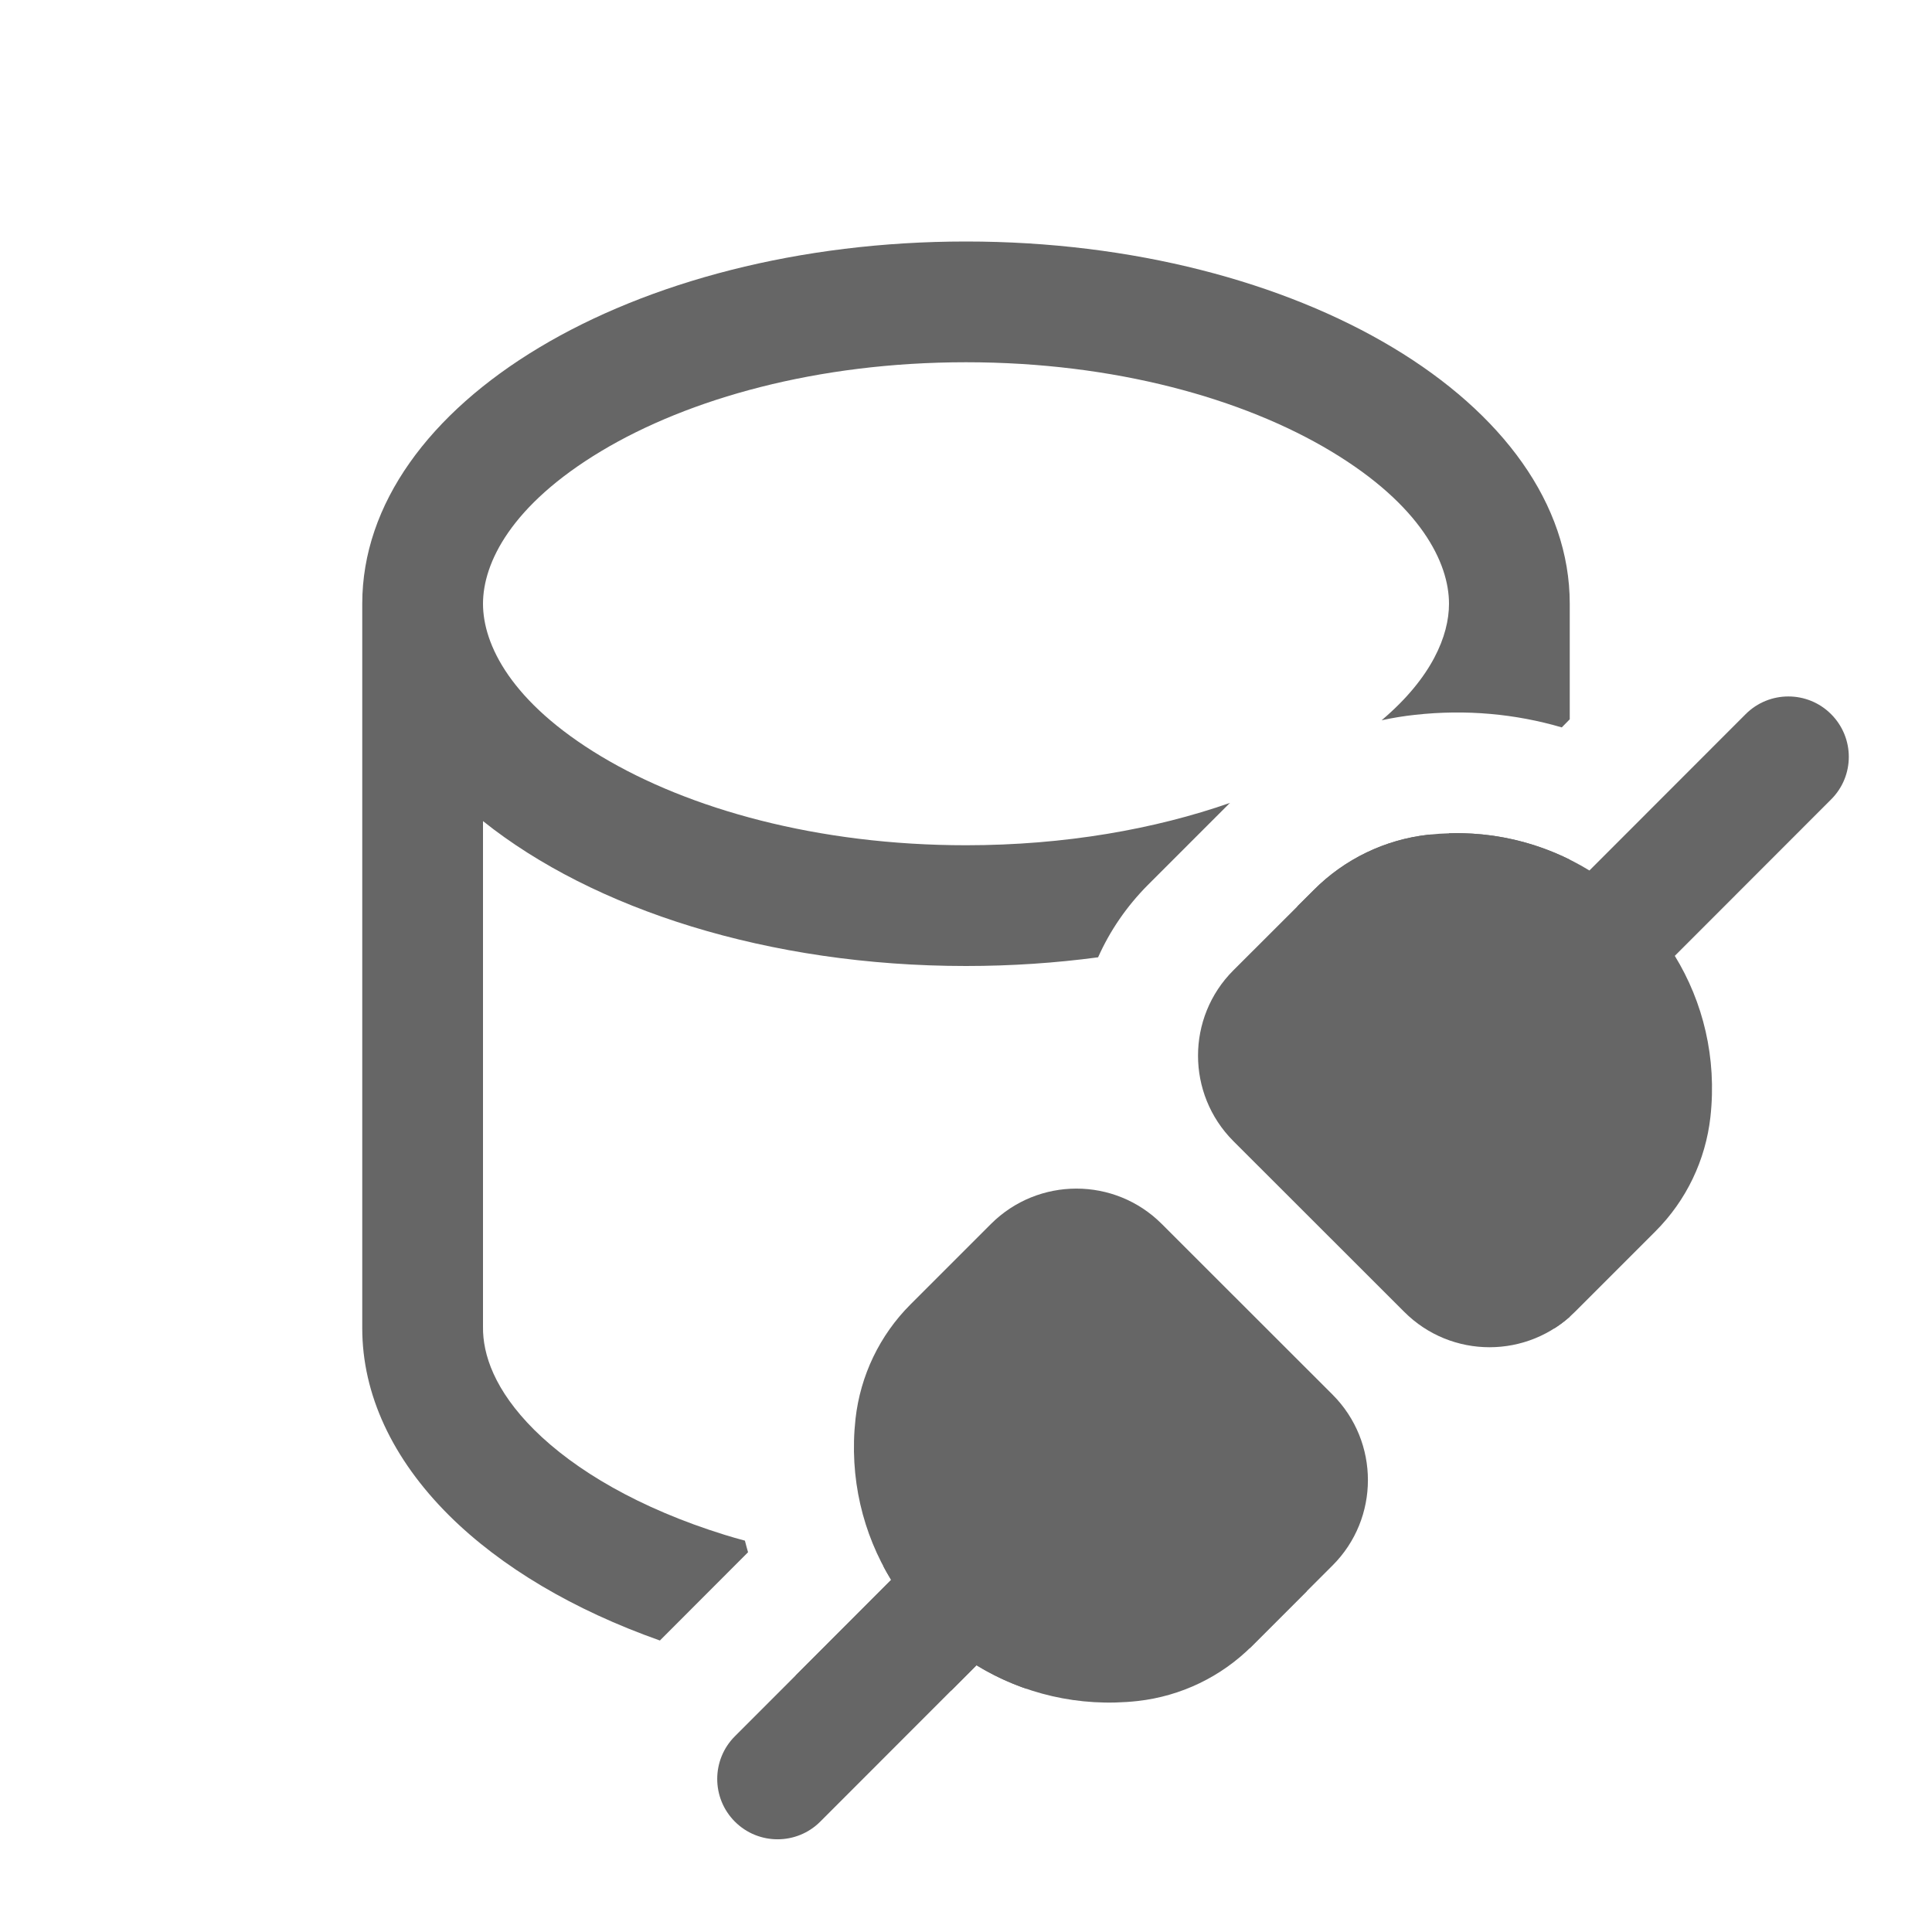 <svg width="16" height="16" viewBox="0 0 16 16" fill="none" xmlns="http://www.w3.org/2000/svg">
<path d="M11.442 5.965C11.858 5.613 12 5.264 12 5C12 4.661 11.766 4.183 11.021 3.736C10.296 3.301 9.231 3 8 3C6.769 3 5.704 3.301 4.979 3.736C4.234 4.183 4 4.661 4 5C4 5.339 4.234 5.817 4.979 6.264C5.704 6.699 6.769 7 8 7C8.82 7 9.566 6.866 10.187 6.649C10.183 6.653 10.179 6.657 10.174 6.661L9.507 7.328C9.329 7.507 9.191 7.71 9.094 7.928C8.742 7.975 8.376 8 8 8C6.364 8 4.912 7.529 4 6.8V10.988C3.997 11.216 4.095 11.513 4.424 11.841C4.76 12.175 5.293 12.491 6.002 12.711C6.057 12.728 6.113 12.744 6.169 12.759C6.177 12.791 6.186 12.823 6.195 12.855L5.465 13.586C4.749 13.333 4.149 12.977 3.719 12.55C3.248 12.081 3 11.546 3 11V5C3 3.343 5.239 2 8 2C10.761 2 13 3.343 13 5V5.957L12.934 6.024C12.552 5.912 12.141 5.873 11.718 5.92C11.625 5.93 11.533 5.945 11.442 5.965Z" fill="#666666"/>
<path d="M13 7.119C12.7 6.97 12.359 6.89 12 6.901V11H12.874C12.918 10.972 12.96 10.94 13 10.905V7.119Z" fill="#666666"/>
<path d="M10.74 7.51C11.16 7.344 11.536 7.142 11.855 6.911C11.846 6.912 11.837 6.912 11.828 6.913C11.47 6.953 11.136 7.114 10.882 7.369L10.74 7.51Z" fill="#666666"/>
<path d="M7.88 13.999C7.441 13.993 7.006 13.952 6.587 13.878L7.38 13.084C7.357 13.046 7.335 13.007 7.314 12.968C7.646 12.999 7.987 13.008 8.33 12.993C9.146 12.956 9.909 12.784 10.533 12.513L10.822 13.178L10.368 13.632C10.363 13.637 10.358 13.642 10.353 13.647C9.779 13.831 9.149 13.946 8.498 13.985C8.353 13.935 8.216 13.87 8.087 13.791L7.88 13.999Z" fill="#666666"/>
<path d="M15.164 5.914C15.36 6.11 15.36 6.426 15.164 6.621L13.87 7.916C14.104 8.298 14.219 8.76 14.165 9.25C14.125 9.608 13.965 9.942 13.71 10.197L13.043 10.864C12.652 11.255 12.019 11.255 11.629 10.864L10.214 9.45C9.824 9.059 9.824 8.426 10.214 8.036L10.882 7.369C11.136 7.114 11.47 6.953 11.828 6.913C12.318 6.859 12.78 6.975 13.163 7.209L14.457 5.914C14.652 5.719 14.969 5.719 15.164 5.914Z" fill="#666666"/>
<path d="M6.086 15.086C5.891 14.891 5.891 14.574 6.086 14.379L7.38 13.084C7.146 12.702 7.031 12.24 7.085 11.75C7.125 11.392 7.285 11.058 7.54 10.803L8.207 10.136C8.598 9.746 9.231 9.746 9.621 10.136L11.036 11.55C11.426 11.941 11.426 12.574 11.036 12.964L10.368 13.632C10.114 13.886 9.78 14.047 9.422 14.087C8.932 14.141 8.47 14.025 8.087 13.791L6.793 15.086C6.598 15.281 6.281 15.281 6.086 15.086Z" fill="#666666"/>
</svg>
